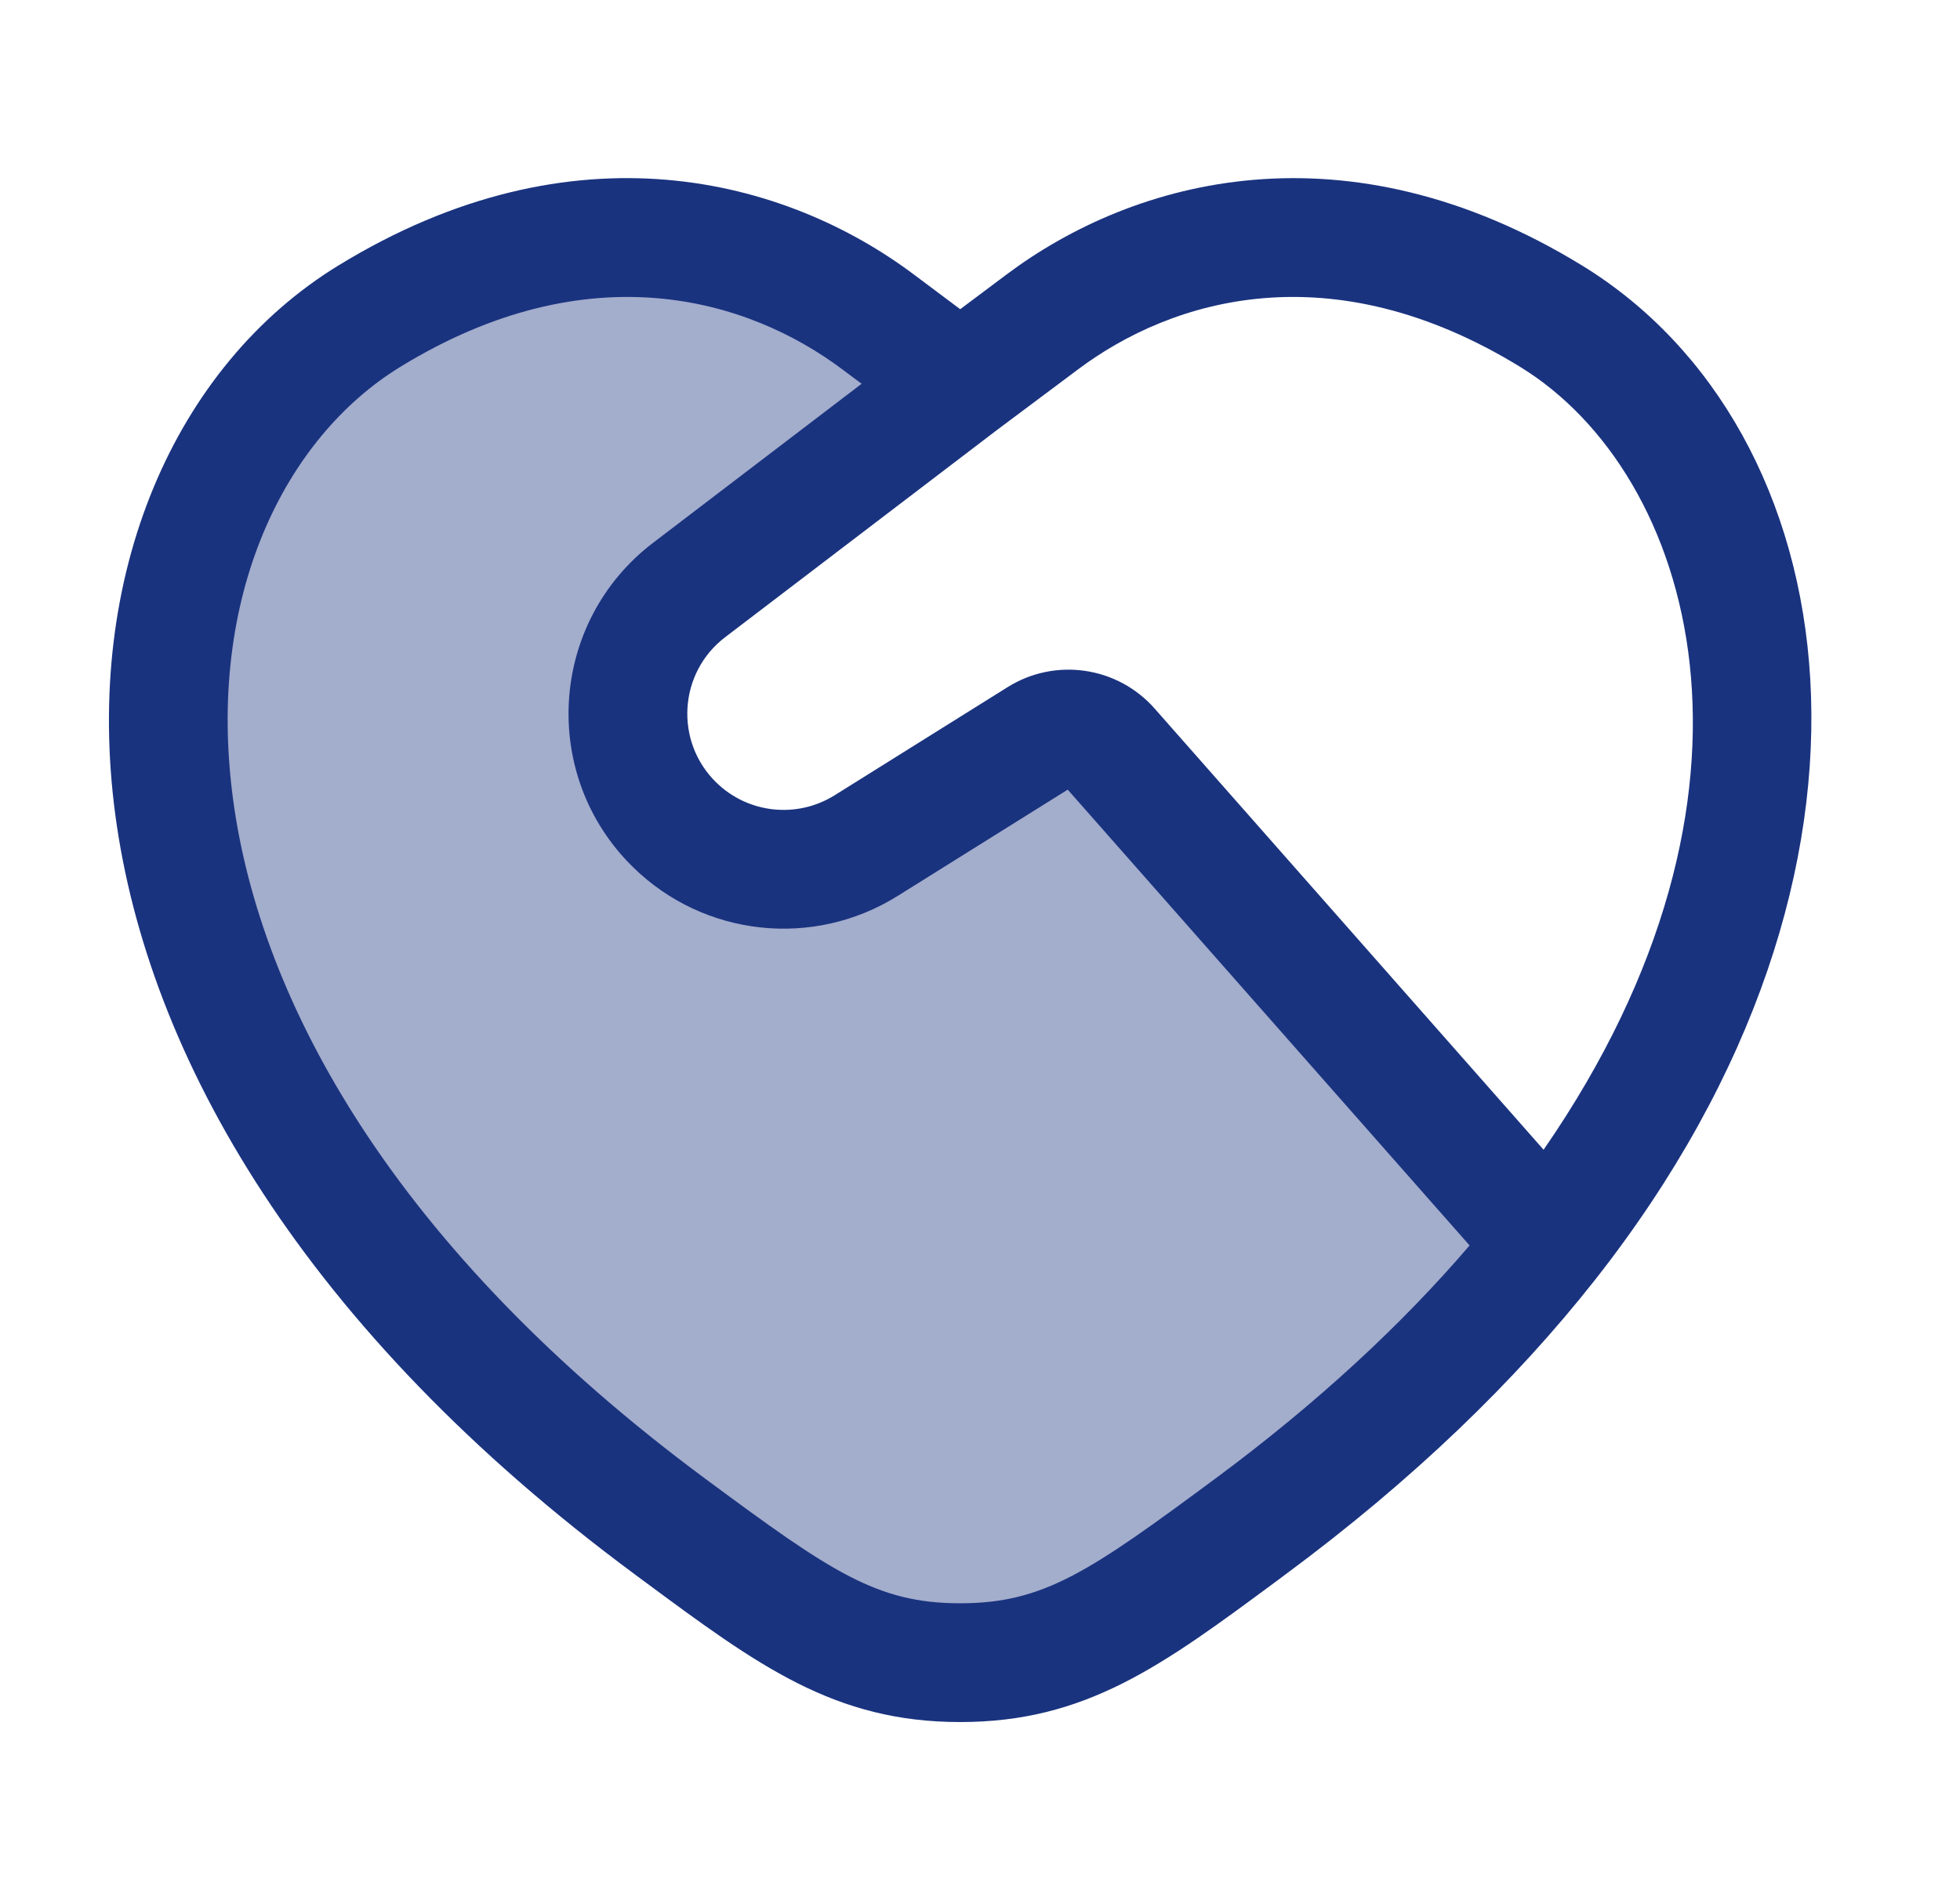 <svg width="33" height="32" viewBox="0 0 33 32" fill="none" xmlns="http://www.w3.org/2000/svg">
<path opacity="0.4" d="M21.047 25.711C23.142 24.16 24.792 22.554 26.056 20.951L18.69 12.593C18.388 12.251 17.883 12.177 17.496 12.419L14.582 14.241C13.556 14.882 12.225 14.738 11.36 13.892C10.218 12.774 10.333 10.904 11.604 9.935L16.167 6.455L14.788 5.424C12.913 4.016 9.792 3.132 6.217 5.326C1.524 8.204 0.462 17.7 11.286 25.711C13.348 27.237 14.379 28 16.167 28C17.955 28 18.986 27.237 21.047 25.711Z" fill="#1A337F"/>
<path fill-rule="evenodd" clip-rule="evenodd" d="M15.388 4.624C15.388 4.624 15.388 4.625 15.388 4.624L16.167 5.207L16.945 4.624C16.945 4.625 16.946 4.624 16.945 4.624C19.1 3.007 22.666 2.036 26.64 4.473C31.121 7.222 32.33 14.611 26.842 21.57C25.517 23.25 23.801 24.917 21.642 26.515C21.596 26.549 21.549 26.584 21.504 26.618C19.569 28.051 18.287 29 16.167 29C14.047 29 12.765 28.051 10.83 26.618C10.784 26.584 10.738 26.549 10.691 26.515C5.118 22.39 2.487 17.792 1.942 13.726C1.399 9.68 2.946 6.159 5.694 4.473C9.668 2.035 13.234 3.007 15.388 4.624ZM14.507 6.463L14.187 6.224C12.592 5.026 9.916 4.23 6.74 6.178C4.795 7.371 3.465 10.036 3.924 13.461C4.381 16.866 6.63 21.021 11.881 24.907C13.991 26.469 14.761 27 16.167 27C17.573 27 18.343 26.469 20.453 24.907C22.2 23.614 23.616 22.29 24.743 20.974L17.977 13.298L15.112 15.089C13.694 15.975 11.855 15.775 10.661 14.606C9.083 13.063 9.242 10.478 10.997 9.14L14.507 6.463ZM25.989 19.362C30.148 13.348 28.524 7.976 25.594 6.178C22.418 4.23 19.742 5.026 18.146 6.224L18.145 6.225L16.769 7.254L12.21 10.73C11.424 11.329 11.353 12.486 12.059 13.177C12.594 13.7 13.417 13.789 14.052 13.393L16.966 11.571C17.768 11.07 18.815 11.223 19.44 11.932L25.989 19.362Z" fill="#1A337F"/>
</svg>
